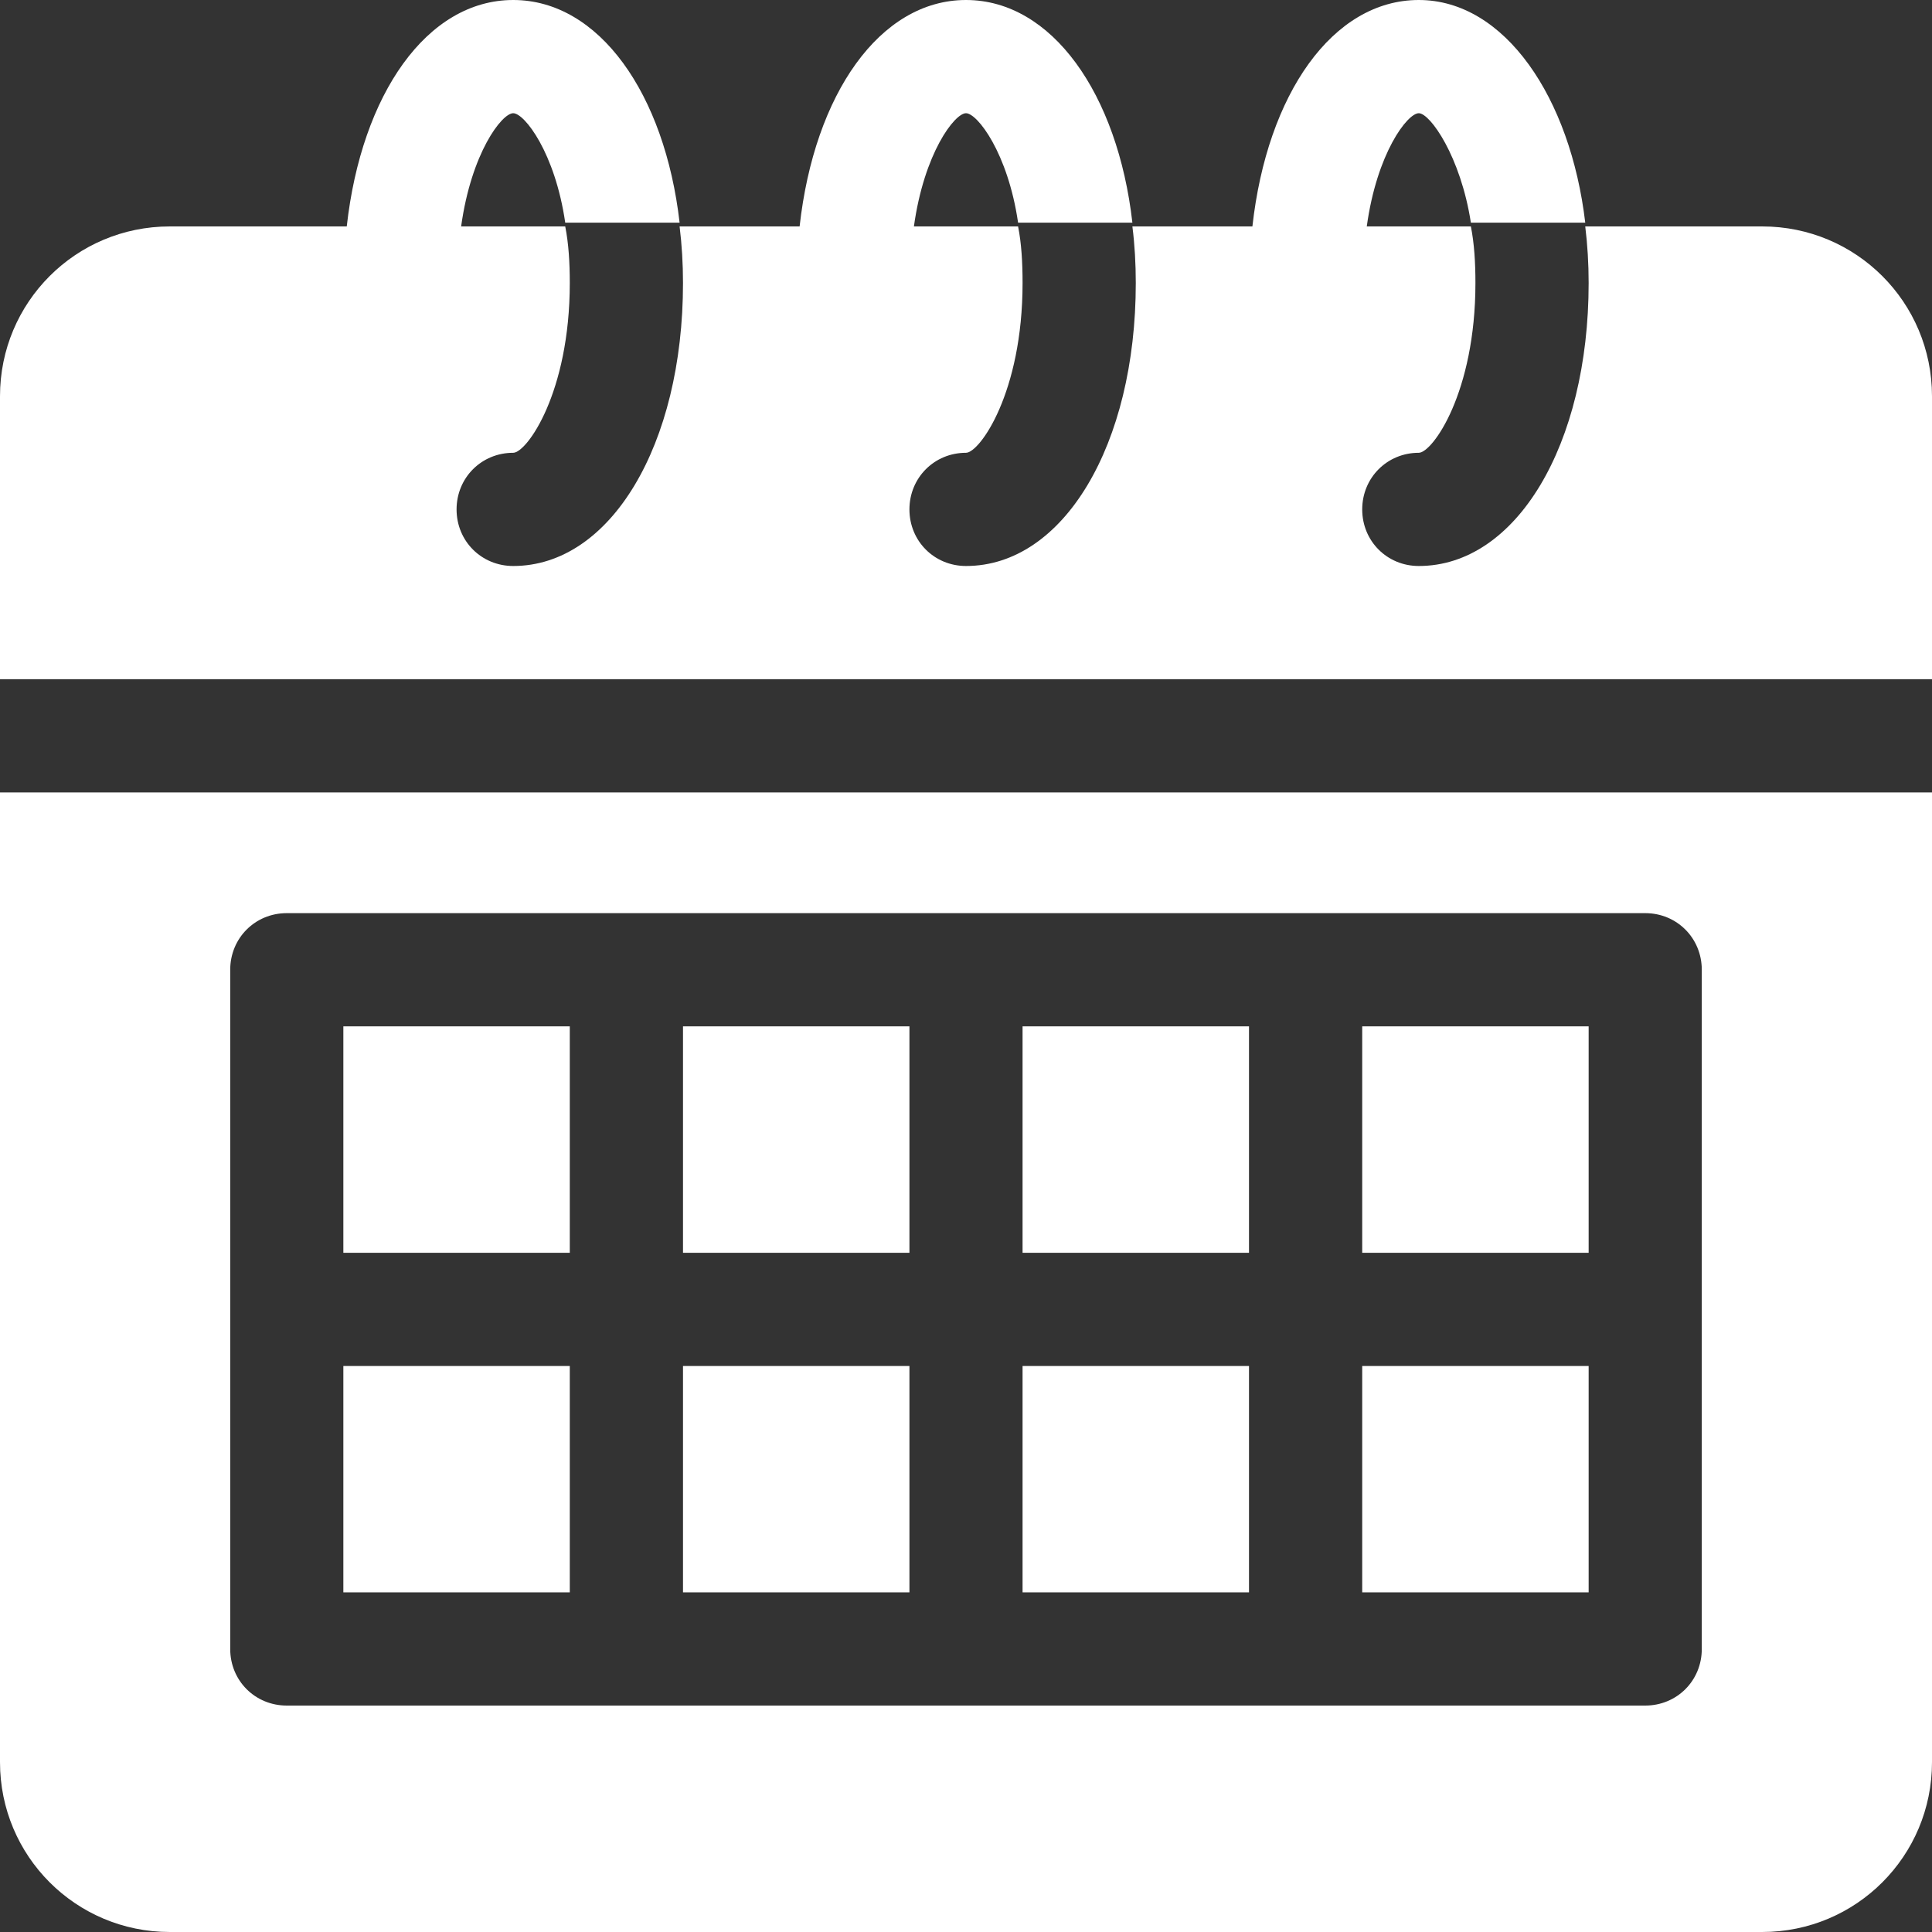 <svg width="25" height="25" viewBox="0 0 25 25" fill="none" xmlns="http://www.w3.org/2000/svg">
<rect x="0" y="0" width="25" height="25" fill="#333333" stroke="none"/>
<g clip-path="url(#clip0)">
<path d="M8.838 13.281H11.768V16.211H8.838V13.281Z" fill="white"/>
<path d="M8.838 17.676H11.768V20.605H8.838V17.676Z" fill="white"/>
<path d="M4.443 17.676H7.373V20.605H4.443V17.676Z" fill="white"/>
<path d="M13.232 17.676H16.162V20.605H13.232V17.676Z" fill="white"/>
<path d="M4.443 13.281H7.373V16.211H4.443V13.281Z" fill="white"/>
<path d="M22.803 2.93H20.513C20.542 3.164 20.557 3.413 20.557 3.662C20.557 5.757 19.619 7.324 18.359 7.324C17.949 7.324 17.627 7.002 17.627 6.592C17.627 6.182 17.949 5.859 18.359 5.859C18.535 5.859 19.092 5.083 19.092 3.662C19.092 3.399 19.077 3.149 19.033 2.93H17.686C17.817 1.978 18.213 1.465 18.359 1.465C18.506 1.465 18.901 2.026 19.033 2.881H20.513C20.322 1.265 19.473 0 18.359 0C17.246 0 16.396 1.216 16.206 2.93H14.653C14.683 3.164 14.697 3.413 14.697 3.662C14.697 5.757 13.76 7.324 12.5 7.324C12.09 7.324 11.768 7.002 11.768 6.592C11.768 6.182 12.09 5.859 12.5 5.859C12.676 5.859 13.232 5.083 13.232 3.662C13.232 3.399 13.218 3.149 13.174 2.93H11.826C11.958 1.978 12.354 1.465 12.5 1.465C12.646 1.465 13.042 1.978 13.174 2.881H14.653C14.463 1.216 13.613 0 12.5 0C11.387 0 10.537 1.216 10.347 2.93H8.794C8.823 3.164 8.838 3.413 8.838 3.662C8.838 5.757 7.9 7.324 6.641 7.324C6.23 7.324 5.908 7.002 5.908 6.592C5.908 6.182 6.23 5.859 6.641 5.859C6.816 5.859 7.373 5.083 7.373 3.662C7.373 3.399 7.358 3.149 7.314 2.93H5.967C6.099 1.978 6.494 1.465 6.641 1.465C6.787 1.465 7.183 1.978 7.314 2.881H8.794C8.603 1.216 7.754 0 6.641 0C5.527 0 4.678 1.216 4.487 2.93H2.197C0.981 2.93 0 3.911 0 5.127V8.789H25V5.127C25 3.911 24.019 2.93 22.803 2.93Z" fill="white"/>
<path d="M13.232 13.281H16.162V16.211H13.232V13.281Z" fill="white"/>
<path d="M0 22.803C0 24.018 0.981 25 2.197 25H22.803C24.019 25 25 24.018 25 22.803V10.254H0V22.803ZM2.979 12.549C2.979 12.139 3.301 11.816 3.711 11.816H21.289C21.699 11.816 22.021 12.139 22.021 12.549V21.338C22.021 21.748 21.699 22.07 21.289 22.07H3.711C3.301 22.07 2.979 21.748 2.979 21.338V12.549Z" fill="white"/>
<path d="M17.627 13.281H20.557V16.211H17.627V13.281Z" fill="white"/>
<path d="M17.627 17.676H20.557V20.605H17.627V17.676Z" fill="white"/>
</g>
<defs>
<clipPath id="clip0">
<rect width="25" height="25" fill="white"/>
</clipPath>
</defs>
</svg>
